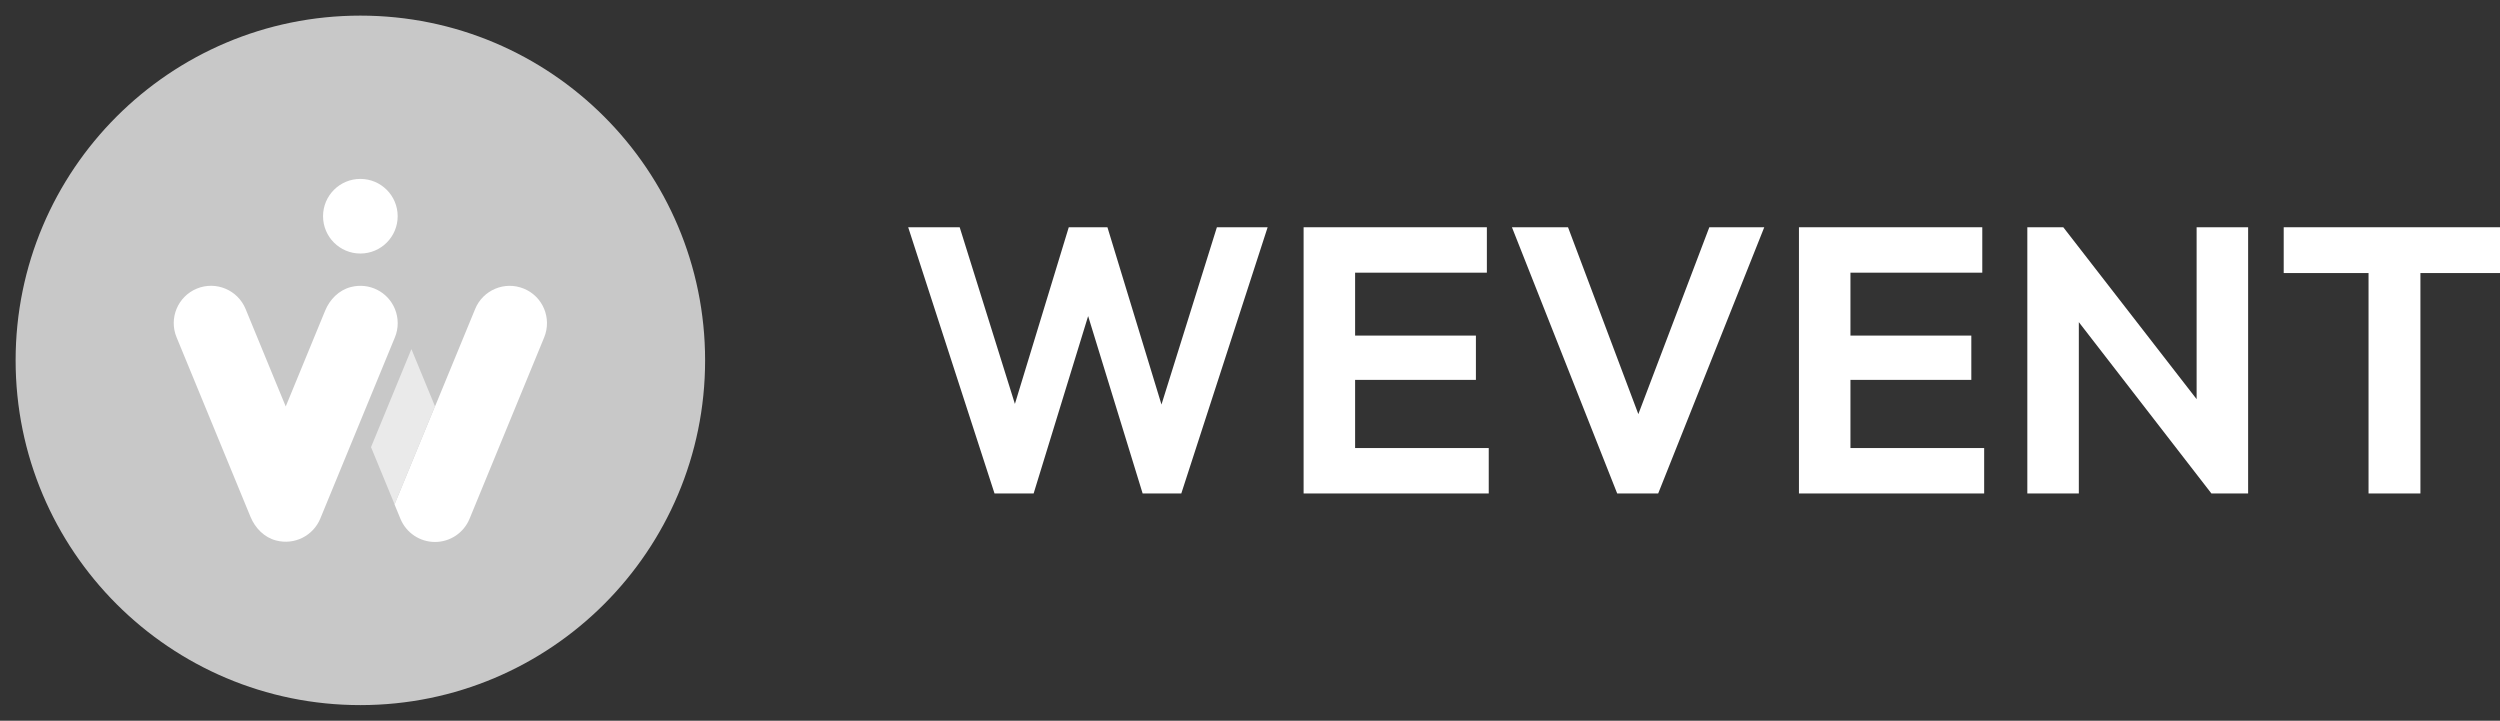 <?xml version="1.0" encoding="utf-8"?>
<!-- Generator: Adobe Illustrator 27.0.0, SVG Export Plug-In . SVG Version: 6.00 Build 0)  -->
<svg version="1.1" id="Layer_1" xmlns="http://www.w3.org/2000/svg" xmlns:xlink="http://www.w3.org/1999/xlink" x="0px" y="0px"
	 viewBox="0 0 333 96" style="enable-background:new 0 0 333 96;" xml:space="preserve">
<rect x="0" y="0" width="333" height="96" fill="#333333" stroke="none"/>
<style type="text/css">
	.st0{fill:#FFFFFF;}
	.st1{fill:#C8C8C8;}
	.st2{fill:#EAEAEA;}
</style>
<g>
	<g>
		<path class="st0" d="M132.47,65.73l-11.5-35.46h6.86l8.53,27.29h-2.32l8.32-27.29h5.15l8.32,27.29h-2.27l8.53-27.29h6.76
			l-11.5,35.46h-5.15l-8.37-27.24h2.22l-8.37,27.24H132.47z"/>
		<path class="st0" d="M173.64,65.73V30.27h6.86v35.46H173.64z M178.68,36.32v-6.05h19.37v6.05H178.68z M178.68,50.6v-5.9h17.91v5.9
			H178.68z M178.68,65.73v-6.05h19.62v6.05H178.68z"/>
		<path class="st0" d="M215.41,65.73l-14.02-35.46h7.47l10.8,28.7h-2.88l10.9-28.7h7.32l-14.13,35.46H215.41z"/>
		<path class="st0" d="M239.62,65.73V30.27h6.86v35.46H239.62z M244.67,36.32v-6.05h19.37v6.05H244.67z M244.67,50.6v-5.9h17.91v5.9
			H244.67z M244.67,65.73v-6.05h19.62v6.05H244.67z"/>
		<path class="st0" d="M270.04,65.73V30.27h4.79l2.07,6.91v28.55H270.04z M294.56,65.73l-21.04-27.19l1.31-8.27l21.09,27.19
			L294.56,65.73z M294.56,65.73l-1.97-6.66V30.27h6.86v35.46H294.56z"/>
		<path class="st0" d="M304.19,36.37v-6.1h29.51v6.1H304.19z M315.49,65.73V31.02h6.91v34.71H315.49z"/>
	</g>
</g>
<g>
	<circle class="st1" cx="48" cy="48" r="45.92"/>
	<g>
		<g>
			<path class="st0" d="M48,33.77c2.75,0,4.97-2.23,4.97-4.97c0-2.75-2.23-4.97-4.97-4.97c-2.75,0-4.97,2.23-4.97,4.97
				C43.03,31.54,45.25,33.77,48,33.77z"/>
		</g>
		<g>
			<path class="st0" d="M52.6,41.15c-0.93-2.26-3.39-3.56-5.89-2.91c-1.57,0.41-2.79,1.65-3.4,3.14l-5.25,12.76l-1.42-3.44
				l-3.93-9.55c-1.05-2.54-3.95-3.75-6.49-2.71c-2.54,1.05-3.75,3.95-2.7,6.49l7.75,18.82l1.42,3.45l0.68,1.65
				c0.62,1.5,1.84,2.74,3.4,3.14c2.49,0.65,4.96-0.66,5.89-2.91L48,56.11l0,0l4.6-11.17C53.1,43.73,53.1,42.37,52.6,41.15z"/>
		</g>
		<g>
			<path class="st0" d="M69.78,38.45c-2.54-1.05-5.45,0.17-6.49,2.71l-5.35,12.99l-0.01-0.02l-5.38,13.06l0.79,1.92
				c0.77,1.86,2.58,3.08,4.6,3.08c2.02,0,3.83-1.22,4.6-3.08l9.94-24.16C73.53,42.4,72.32,39.49,69.78,38.45z"/>
		</g>
		<g>
			<polygon class="st2" points="54.8,46.5 49.42,59.56 52.56,67.18 57.94,54.12 			"/>
		</g>
	</g>
</g>
</svg>
